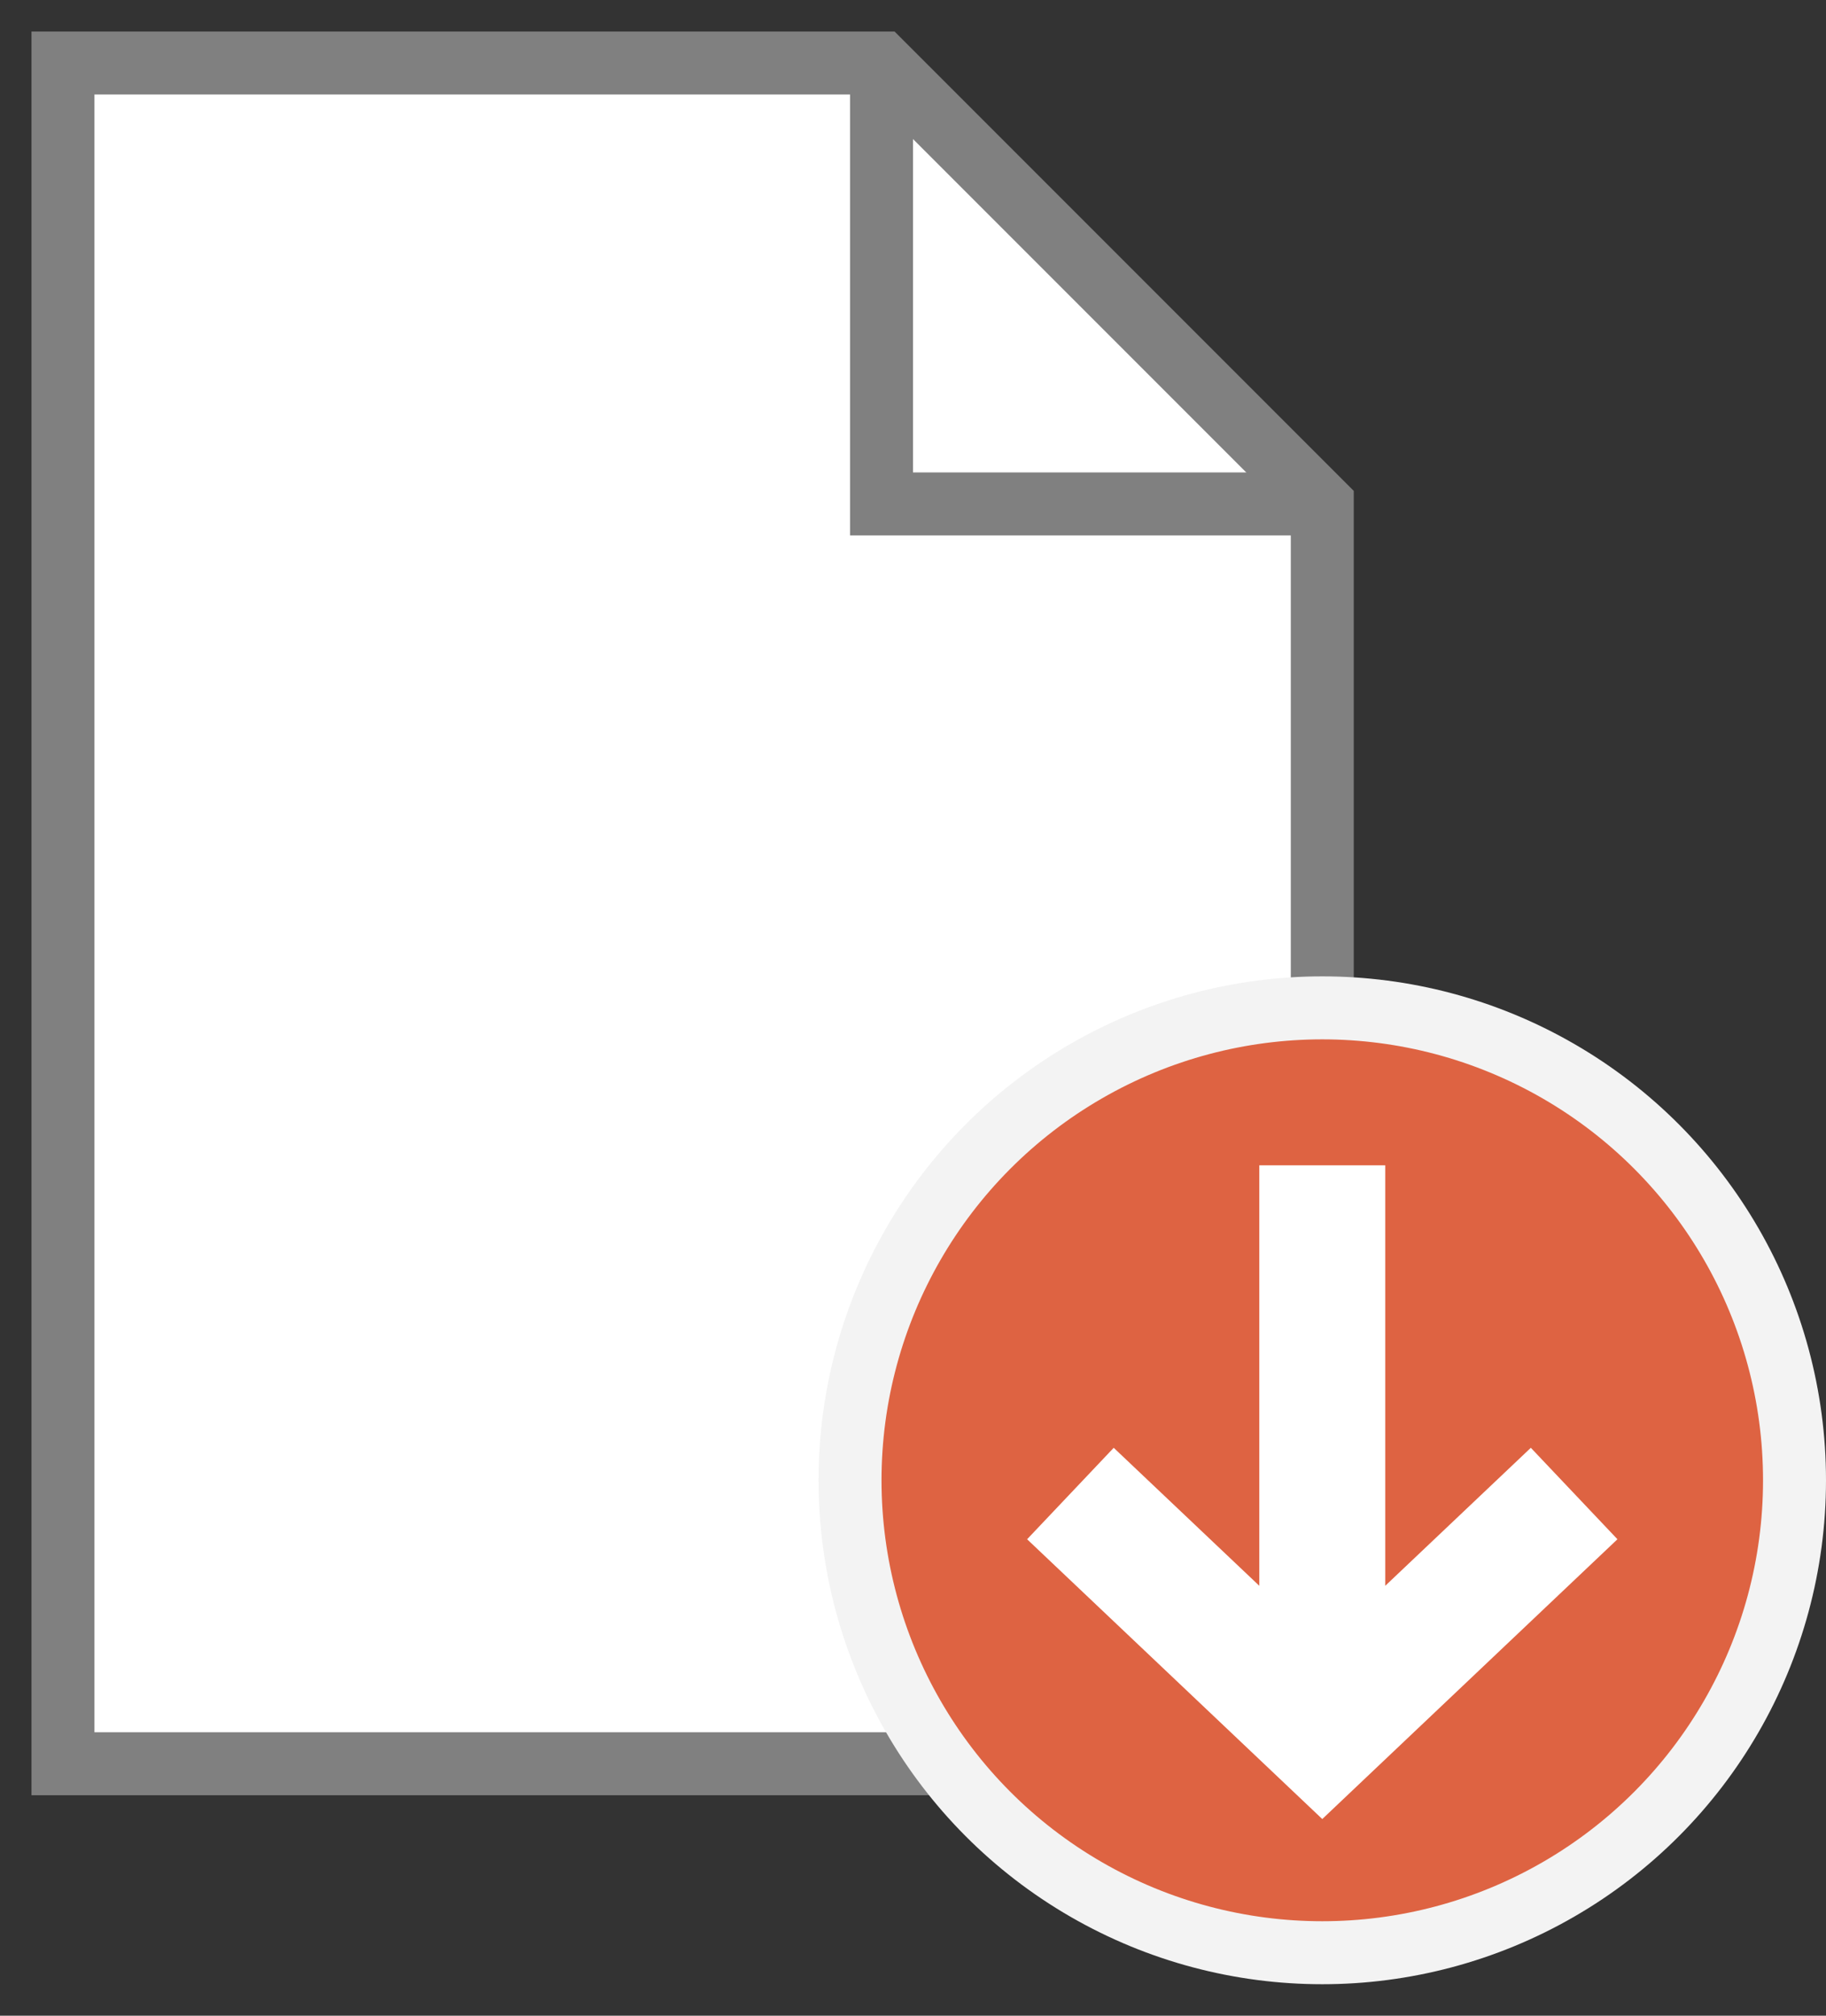 <svg width="29" height="32" viewBox="0 0 29 32" fill="none" xmlns="http://www.w3.org/2000/svg">
<rect x="0" y="0" width="29" height="32" fill="#333333" stroke="none"/>
<path d="M1 28V1H14L21 8V28H1Z" fill="white" stroke="#808080"/>
<path d="M14 1V8H21" stroke="#808080"/>
<circle cx="21" cy="23.5" r="7.5" fill="#DE6342" stroke="#F3F3F3"/>
<path d="M21 18.5V26.553M17 23.71L21 27.5L25 23.71" stroke="white" stroke-width="2"/>
</svg>
